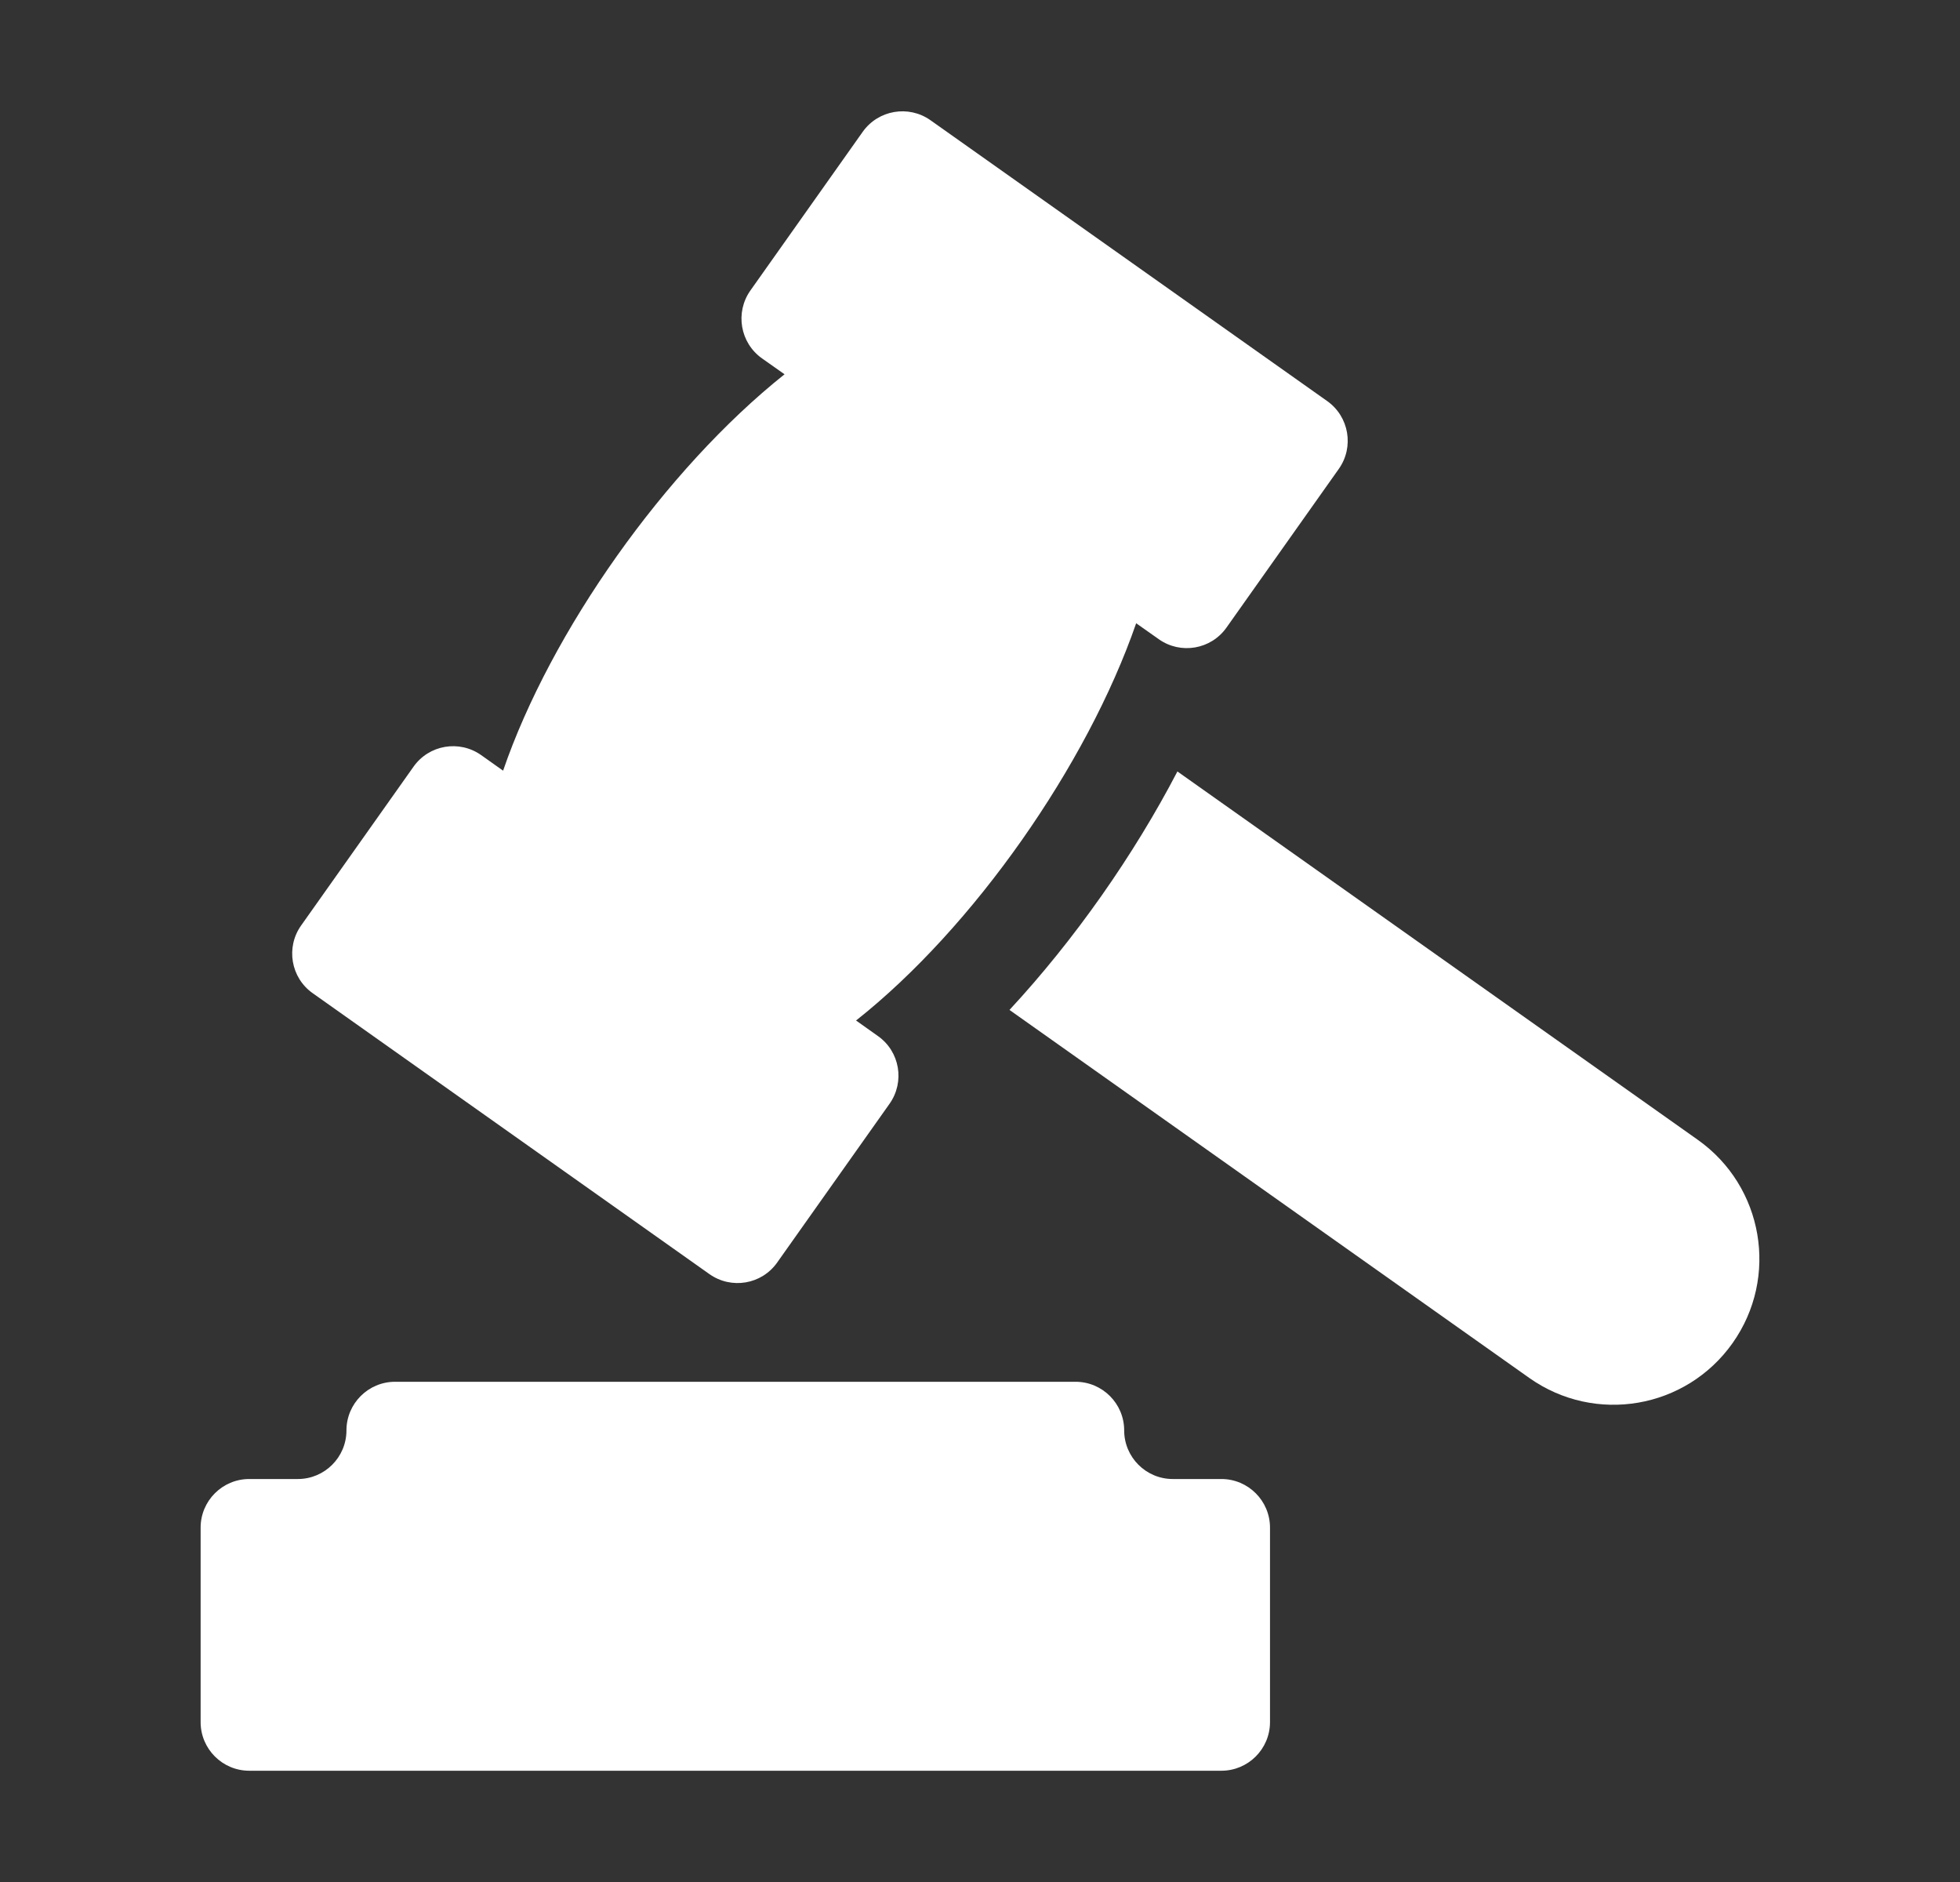 <svg width="25" height="24" viewBox="0 0 25 24" fill="none" xmlns="http://www.w3.org/2000/svg">
<rect x="0" y="0" width="25" height="24" fill="#333333" stroke="none"/>
<path d="M3.989 12.666L9.049 16.248C9.328 16.445 9.715 16.381 9.913 16.1L11.346 14.076C11.544 13.796 11.478 13.409 11.198 13.212L10.919 13.014C12.416 11.831 13.865 9.758 14.492 7.948L14.78 8.151C15.059 8.349 15.446 8.283 15.644 8.003L17.077 5.979C17.274 5.7 17.208 5.313 16.929 5.115L11.868 1.533C11.589 1.336 11.202 1.402 11.004 1.681L9.571 3.705C9.374 3.985 9.44 4.372 9.719 4.57L10.007 4.773C8.482 5.988 7.025 8.055 6.417 9.828L6.138 9.63C5.858 9.432 5.471 9.498 5.274 9.778L3.841 11.802C3.643 12.081 3.709 12.469 3.989 12.666Z" fill="white"/>
<path d="M21.655 14.535L15.018 9.838C14.46 10.909 13.705 11.985 12.876 12.879L19.506 17.572C20.346 18.166 21.505 17.967 22.099 17.128C22.693 16.289 22.494 15.129 21.655 14.535Z" fill="white"/>
<path d="M15.579 18.861H14.959C14.617 18.861 14.339 18.583 14.339 18.241C14.339 17.899 14.061 17.621 13.719 17.621H5.039C4.697 17.621 4.419 17.899 4.419 18.241C4.419 18.583 4.141 18.861 3.799 18.861H3.179C2.837 18.861 2.559 19.139 2.559 19.481V21.961C2.559 22.303 2.837 22.581 3.179 22.581H15.579C15.921 22.581 16.199 22.303 16.199 21.961V19.481C16.199 19.139 15.921 18.861 15.579 18.861Z" fill="white"/>
</svg>
